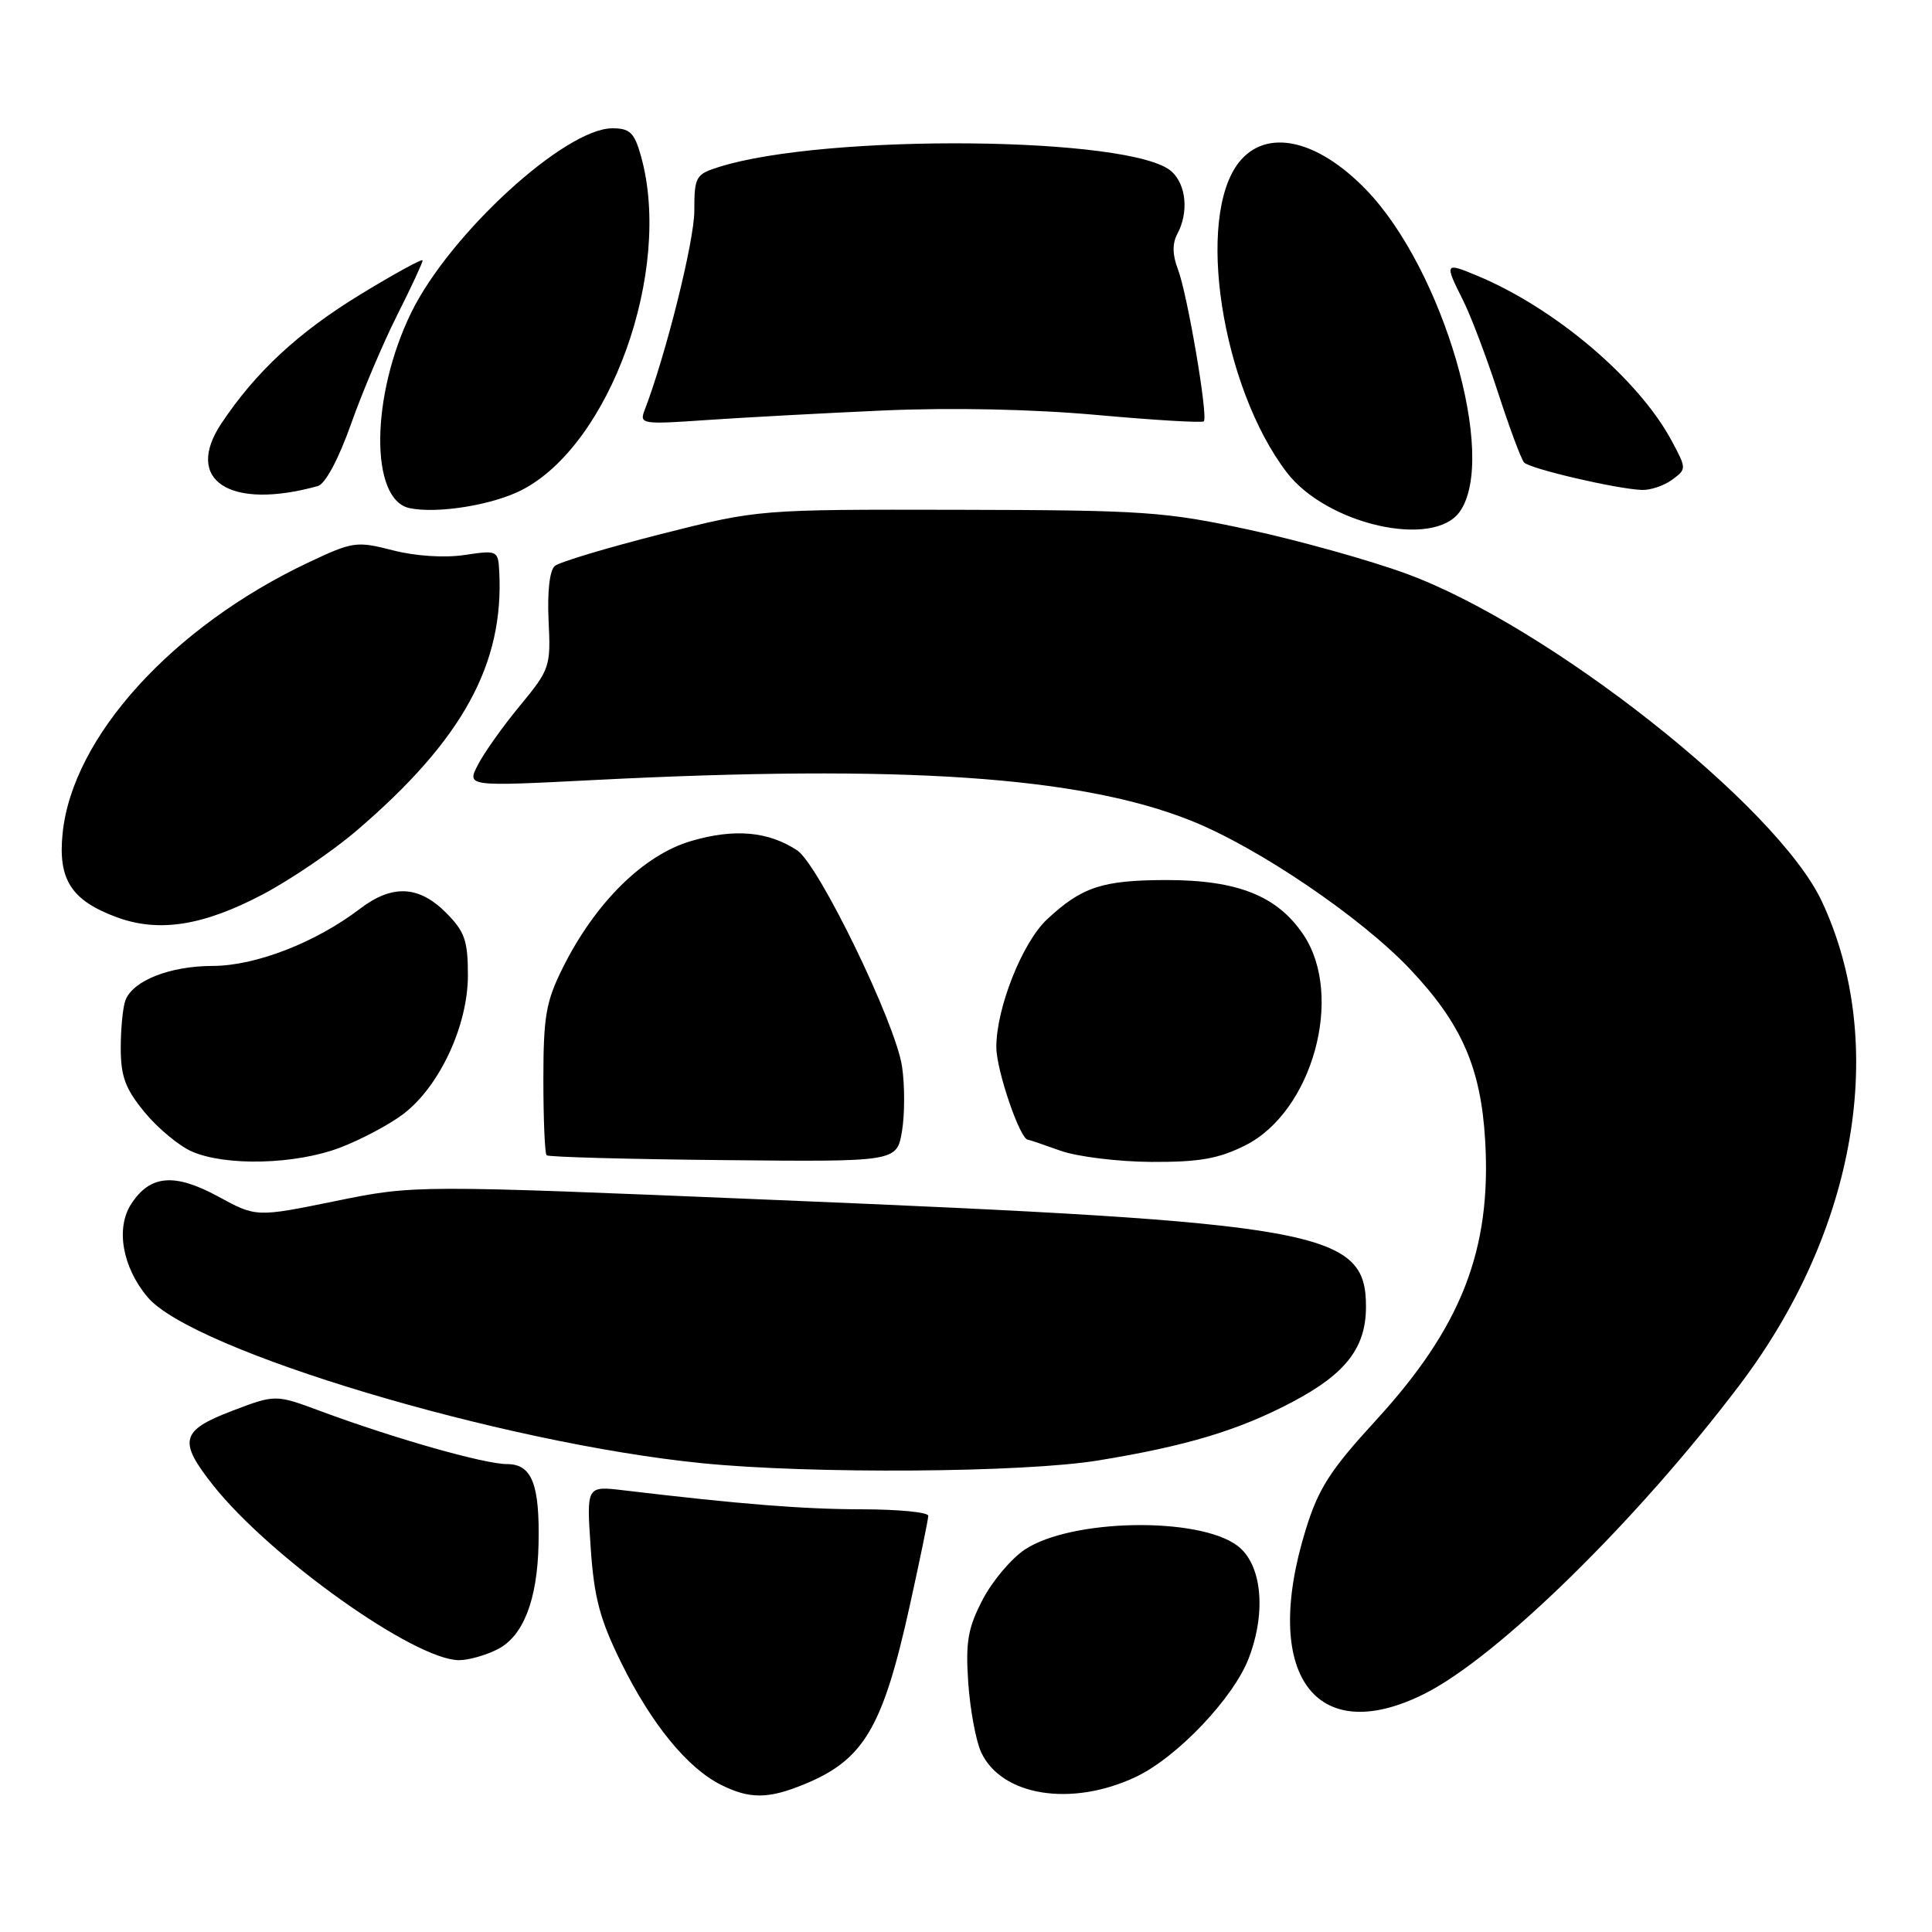<?xml version="1.0" encoding="UTF-8" standalone="no"?>
<!DOCTYPE svg PUBLIC "-//W3C//DTD SVG 1.1//EN" "http://www.w3.org/Graphics/SVG/1.1/DTD/svg11.dtd" >
<svg xmlns="http://www.w3.org/2000/svg" xmlns:xlink="http://www.w3.org/1999/xlink" version="1.1" viewBox="0 0 256 256">
 <g >
 <path fill="currentColor"
d=" M 106.63 236.40 C 114.48 233.16 116.98 228.91 120.54 212.80 C 121.89 206.69 123.00 201.32 123.00 200.85 C 123.00 200.38 119.06 200.00 114.25 199.99 C 106.45 199.98 98.21 199.33 82.60 197.47 C 77.71 196.89 77.71 196.89 78.27 205.08 C 78.72 211.74 79.49 214.60 82.35 220.39 C 86.33 228.45 91.08 234.26 95.50 236.48 C 99.33 238.41 101.82 238.39 106.63 236.40 Z  M 150.50 235.45 C 155.95 232.88 163.46 224.99 165.47 219.71 C 167.84 213.52 167.19 207.21 163.94 204.80 C 158.75 200.94 141.92 201.26 135.80 205.32 C 133.99 206.53 131.45 209.54 130.18 212.01 C 128.24 215.75 127.93 217.59 128.30 223.00 C 128.55 226.57 129.32 230.71 130.01 232.19 C 132.72 237.99 141.98 239.47 150.50 235.45 Z  M 188.70 224.46 C 198.39 219.64 216.91 201.50 230.52 183.50 C 246.02 163.01 250.22 138.29 241.41 119.45 C 235.50 106.82 205.18 82.92 186.33 76.01 C 181.47 74.23 172.10 71.62 165.50 70.19 C 154.35 67.79 151.63 67.60 127.00 67.55 C 100.50 67.50 100.50 67.50 87.57 70.77 C 80.46 72.58 74.14 74.47 73.52 74.99 C 72.83 75.56 72.51 78.40 72.69 82.23 C 72.99 88.32 72.86 88.70 68.92 93.48 C 66.67 96.19 64.16 99.72 63.34 101.32 C 61.83 104.22 61.83 104.22 78.67 103.36 C 119.63 101.27 143.16 102.87 157.86 108.76 C 166.71 112.30 180.33 121.54 186.83 128.41 C 193.66 135.63 196.22 141.46 196.79 151.08 C 197.65 165.61 193.65 175.85 182.27 188.25 C 176.27 194.79 174.70 197.23 173.02 202.67 C 167.11 221.79 174.22 231.68 188.70 224.46 Z  M 65.97 218.52 C 69.35 216.77 71.20 212.00 71.36 204.61 C 71.53 196.66 70.48 194.00 67.18 194.00 C 64.19 194.00 52.23 190.60 42.50 186.99 C 36.50 184.76 36.50 184.76 30.75 186.95 C 23.93 189.55 23.58 190.93 28.25 196.82 C 35.82 206.35 54.90 219.94 60.80 219.98 C 62.06 219.99 64.39 219.33 65.97 218.52 Z  M 145.50 193.52 C 157.21 191.61 164.16 189.52 171.30 185.74 C 178.36 182.00 181.00 178.57 181.00 173.13 C 181.00 163.06 175.10 162.00 102.22 158.98 C 54.93 157.01 54.93 157.01 44.44 159.15 C 33.95 161.29 33.95 161.29 28.92 158.55 C 23.14 155.41 19.91 155.67 17.40 159.51 C 15.30 162.71 16.21 167.91 19.56 171.88 C 25.51 178.96 66.46 191.23 93.00 193.88 C 107.43 195.33 135.62 195.14 145.50 193.52 Z  M 45.05 152.07 C 47.84 151.01 51.62 149.00 53.46 147.60 C 58.25 143.94 62.00 135.89 62.00 129.23 C 62.00 124.61 61.58 123.43 59.08 120.92 C 55.48 117.32 51.95 117.17 47.68 120.43 C 41.83 124.89 33.87 127.98 28.20 127.99 C 22.52 128.00 17.63 129.92 16.62 132.54 C 16.28 133.44 16.00 136.27 16.00 138.85 C 16.00 142.65 16.61 144.28 19.17 147.39 C 20.92 149.51 23.73 151.84 25.42 152.58 C 29.94 154.55 39.16 154.31 45.05 152.07 Z  M 119.52 149.89 C 119.89 147.66 119.90 143.79 119.52 141.29 C 118.65 135.50 108.47 114.54 105.62 112.67 C 101.79 110.16 97.33 109.76 91.61 111.43 C 85.30 113.26 78.88 119.59 74.58 128.22 C 72.34 132.70 72.00 134.68 72.00 143.03 C 72.00 148.33 72.19 152.85 72.43 153.08 C 72.66 153.31 83.20 153.60 95.84 153.72 C 118.83 153.95 118.83 153.95 119.52 149.89 Z  M 165.04 151.75 C 173.90 147.28 178.12 131.99 172.74 123.90 C 169.28 118.71 164.00 116.60 154.50 116.61 C 146.06 116.63 143.35 117.52 138.75 121.81 C 135.46 124.87 131.99 133.63 132.02 138.79 C 132.04 141.85 135.15 150.96 136.20 151.02 C 136.37 151.02 138.30 151.68 140.50 152.47 C 142.70 153.26 148.12 153.93 152.54 153.96 C 158.94 153.99 161.48 153.54 165.04 151.75 Z  M 34.84 118.50 C 38.50 116.57 44.11 112.76 47.29 110.03 C 61.29 98.04 66.81 87.99 66.15 75.69 C 66.00 72.94 65.90 72.89 61.55 73.54 C 58.91 73.94 55.05 73.69 52.06 72.92 C 47.23 71.68 46.75 71.75 40.81 74.56 C 22.84 83.07 9.61 97.64 8.30 110.39 C 7.66 116.56 9.45 119.32 15.50 121.55 C 21.06 123.59 26.94 122.67 34.84 118.50 Z  M 193.44 67.78 C 198.49 60.58 191.21 35.64 180.99 25.11 C 174.48 18.40 167.75 16.97 164.16 21.52 C 158.40 28.84 161.86 51.26 170.49 62.58 C 175.78 69.51 189.98 72.73 193.44 67.78 Z  M 69.10 64.95 C 80.86 58.95 89.14 35.85 84.95 20.75 C 84.07 17.58 83.48 17.00 81.15 17.00 C 74.87 17.00 59.59 31.00 54.49 41.42 C 49.11 52.44 48.99 66.23 54.27 67.33 C 57.94 68.10 65.21 66.93 69.10 64.95 Z  M 42.13 64.40 C 43.10 64.12 44.87 60.82 46.50 56.22 C 48.00 51.97 50.76 45.47 52.62 41.77 C 54.48 38.08 56.00 34.81 56.00 34.51 C 56.00 34.22 52.29 36.25 47.75 39.02 C 39.53 44.04 33.89 49.27 29.34 56.10 C 24.30 63.65 30.46 67.65 42.13 64.40 Z  M 221.56 63.57 C 223.48 62.16 223.48 62.10 221.54 58.47 C 217.15 50.25 206.09 40.85 195.75 36.54 C 191.43 34.73 191.37 34.83 193.86 39.79 C 194.89 41.83 196.97 47.33 198.49 52.00 C 200.01 56.67 201.56 60.85 201.95 61.28 C 202.71 62.11 214.17 64.79 217.56 64.92 C 218.69 64.96 220.49 64.36 221.56 63.57 Z  M 117.09 54.39 C 126.14 53.99 136.89 54.22 145.39 54.99 C 152.93 55.67 159.28 56.05 159.51 55.83 C 160.11 55.23 157.34 38.97 156.08 35.68 C 155.35 33.78 155.32 32.26 156.00 31.00 C 157.53 28.14 157.19 24.49 155.24 22.72 C 150.09 18.06 109.41 17.66 95.25 22.13 C 92.18 23.10 92.00 23.42 92.00 27.95 C 92.00 31.92 88.24 47.01 85.40 54.39 C 84.71 56.19 85.13 56.25 93.59 55.66 C 98.49 55.32 109.07 54.75 117.09 54.39 Z "/>
</g>
</svg>